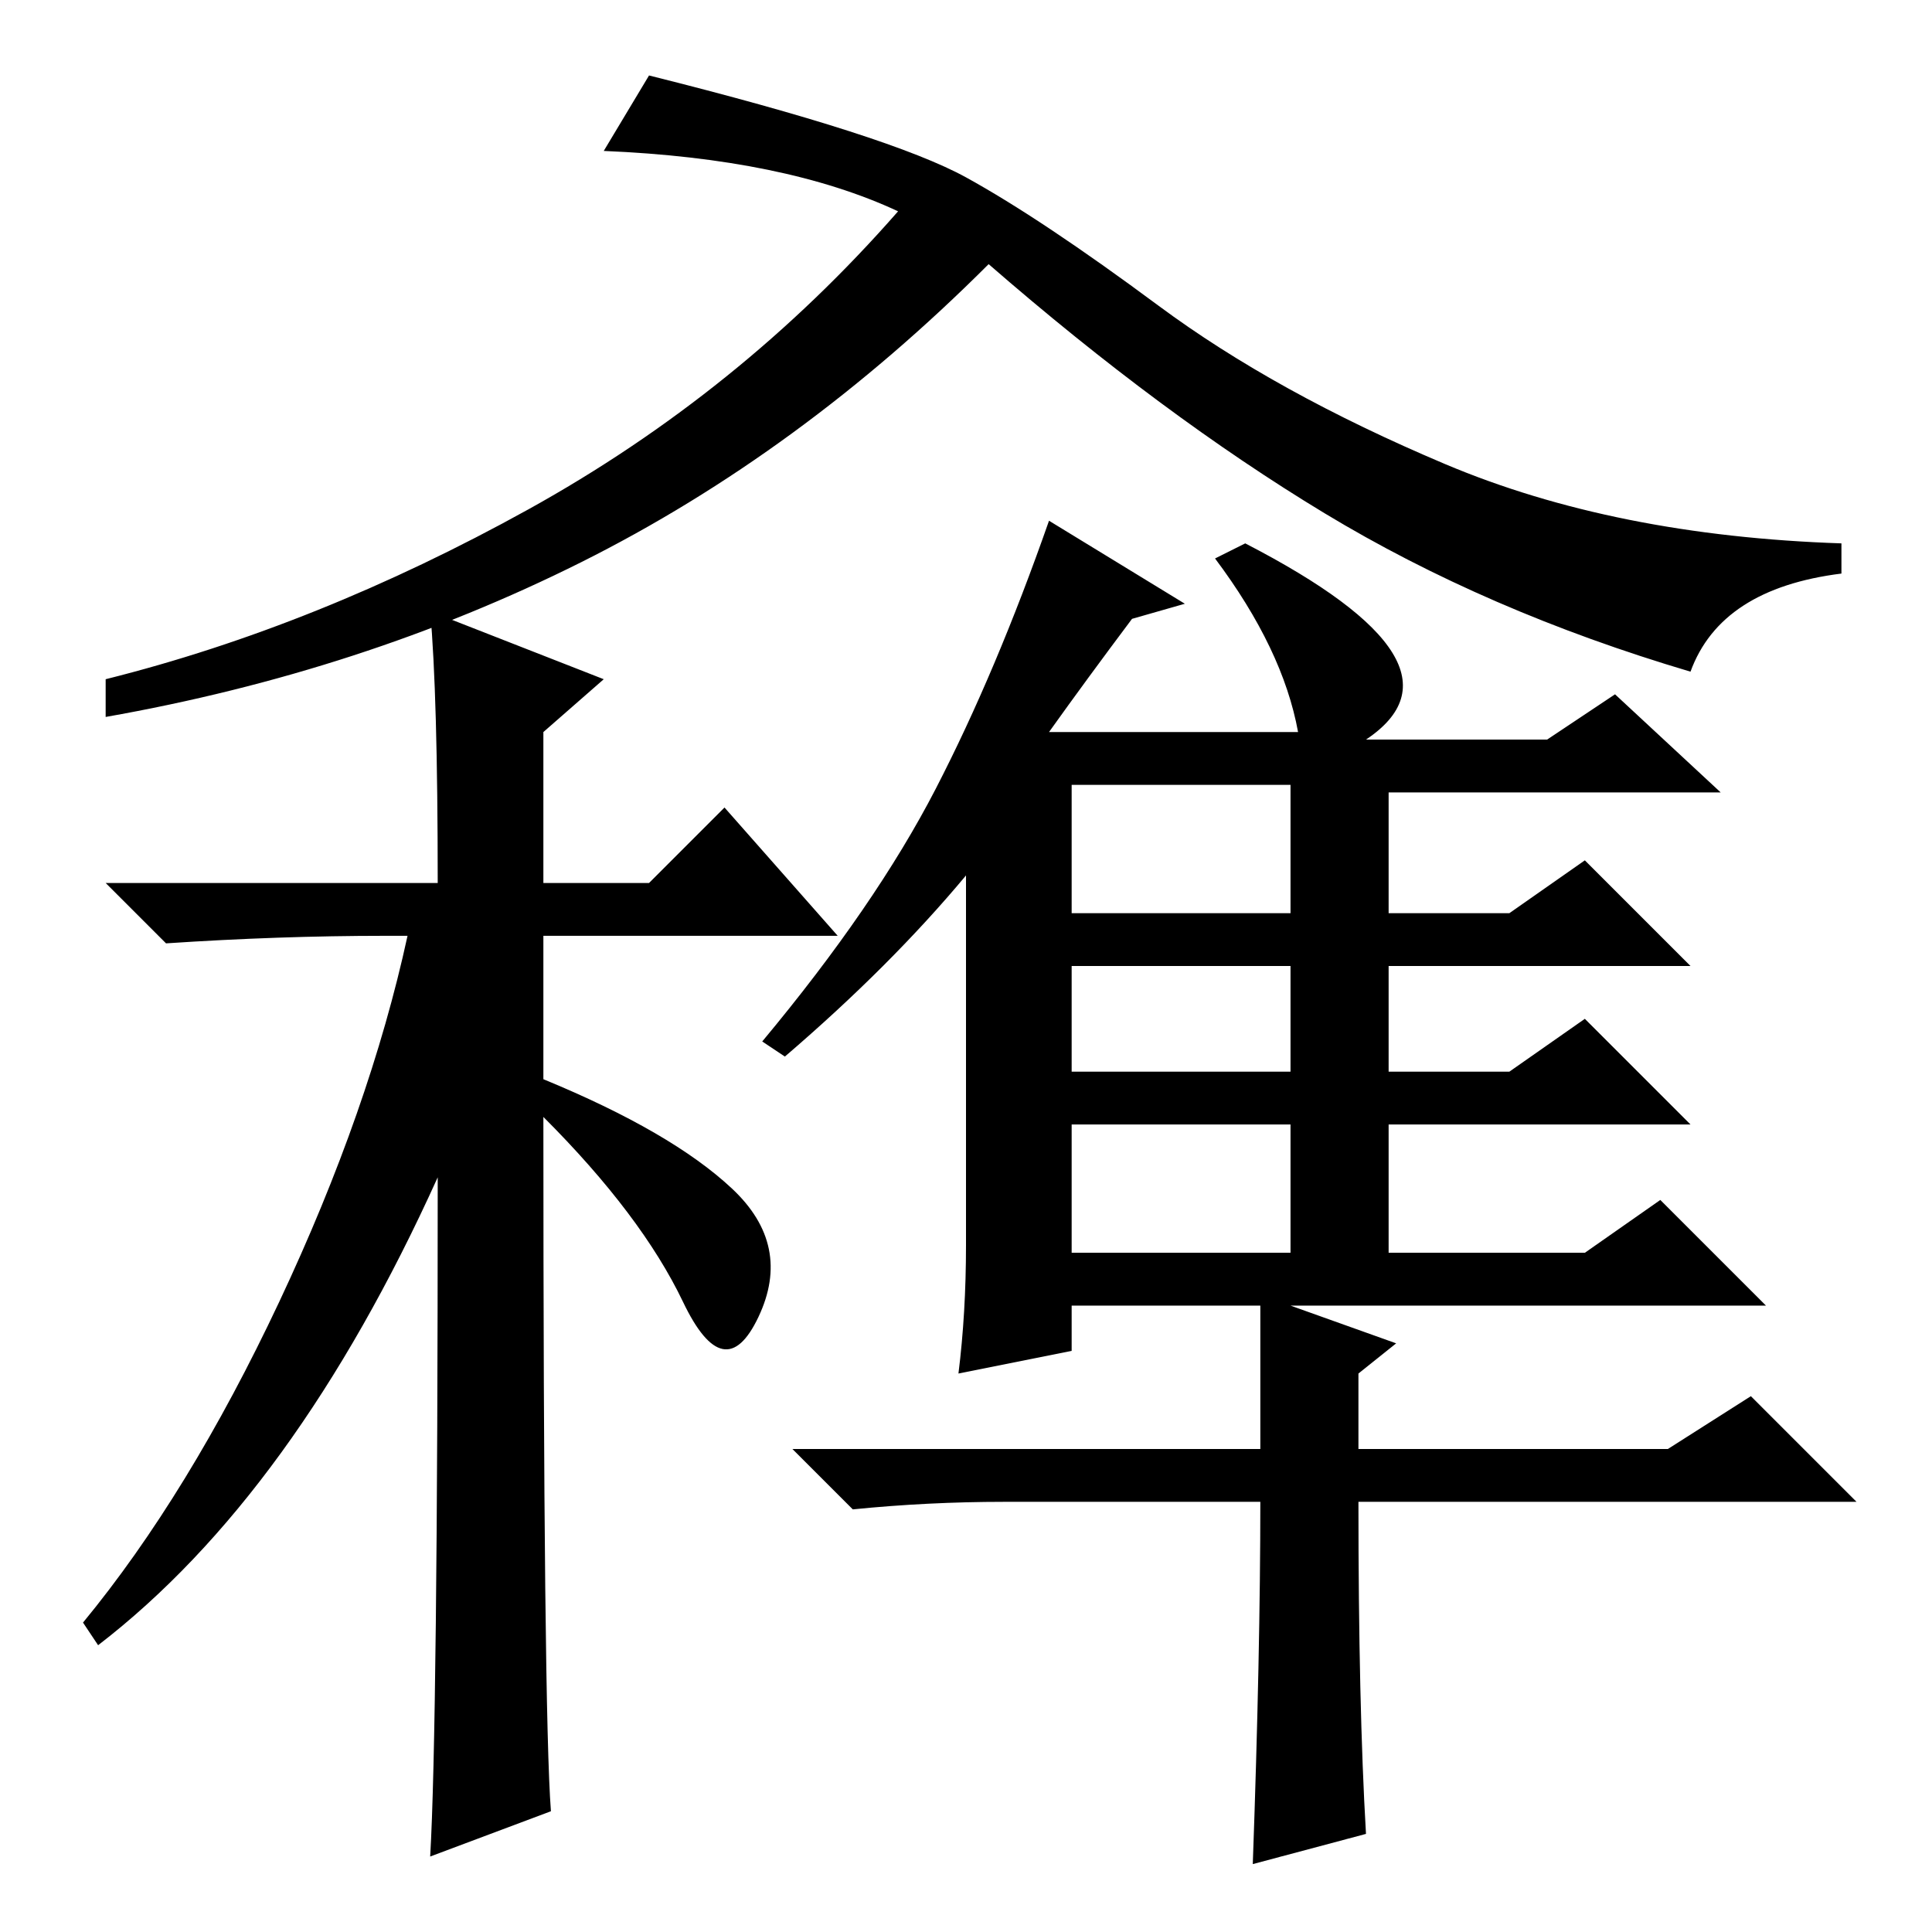 <?xml version="1.0" standalone="no"?>
<!DOCTYPE svg PUBLIC "-//W3C//DTD SVG 1.1//EN" "http://www.w3.org/Graphics/SVG/1.1/DTD/svg11.dtd" >
<svg xmlns="http://www.w3.org/2000/svg" xmlns:xlink="http://www.w3.org/1999/xlink" version="1.1" viewBox="0 -36 256 256">
  <g transform="matrix(1 0 0 -1 0 220)">
   <path fill="currentColor"
d="M80 236l6 10q32 -8 42 -13.5t25.5 -17t38 -21t52.5 -10.5v-4q-16 -2 -20 -13q-27 8 -48.5 21t-44.5 33q-25 -25 -54 -39.5t-63 -20.5v5q28 7 56 22.5t49 39.5q-15 7 -39 8zM142 135h29v17h-29v-17zM142 114h29v14h-29v-14zM142 90h29v17h-29v-17zM128 91v49
q-10 -12 -24 -24l-3 2q15 18 23 33.5t15 35.5l18 -11l-7 -2q-6 -8 -11 -15h33q-2 11 -11 23l4 2q31 -16 16 -26h24l9 6l14 -13h-44v-16h16l10 7l14 -14h-40v-14h16l10 7l14 -14h-40v-17h26l10 7l14 -14h-63l14 -5l-5 -4v-10h41l11 7l14 -14h-66q0 -27 1 -44l-15 -4
q1 28 1 48h-34q-10 0 -20 -1l-8 8h62v19h-25v-6l-15 -3q1 8 1 17zM97 98.5q8 -7.5 3.5 -17t-10 2t-18.5 24.5q0 -79 1 -92l-16 -6q1 17 1 90q-19 -42 -45 -62l-2 3q14 17 26 42.5t17 48.5h-3q-14 0 -29 -1l-8 8h44q0 25 -1 36l23 -9l-8 -7v-20h14l10 10l15 -17h-39v-19
q17 -7 25 -14.5z" />
  </g>

</svg>
